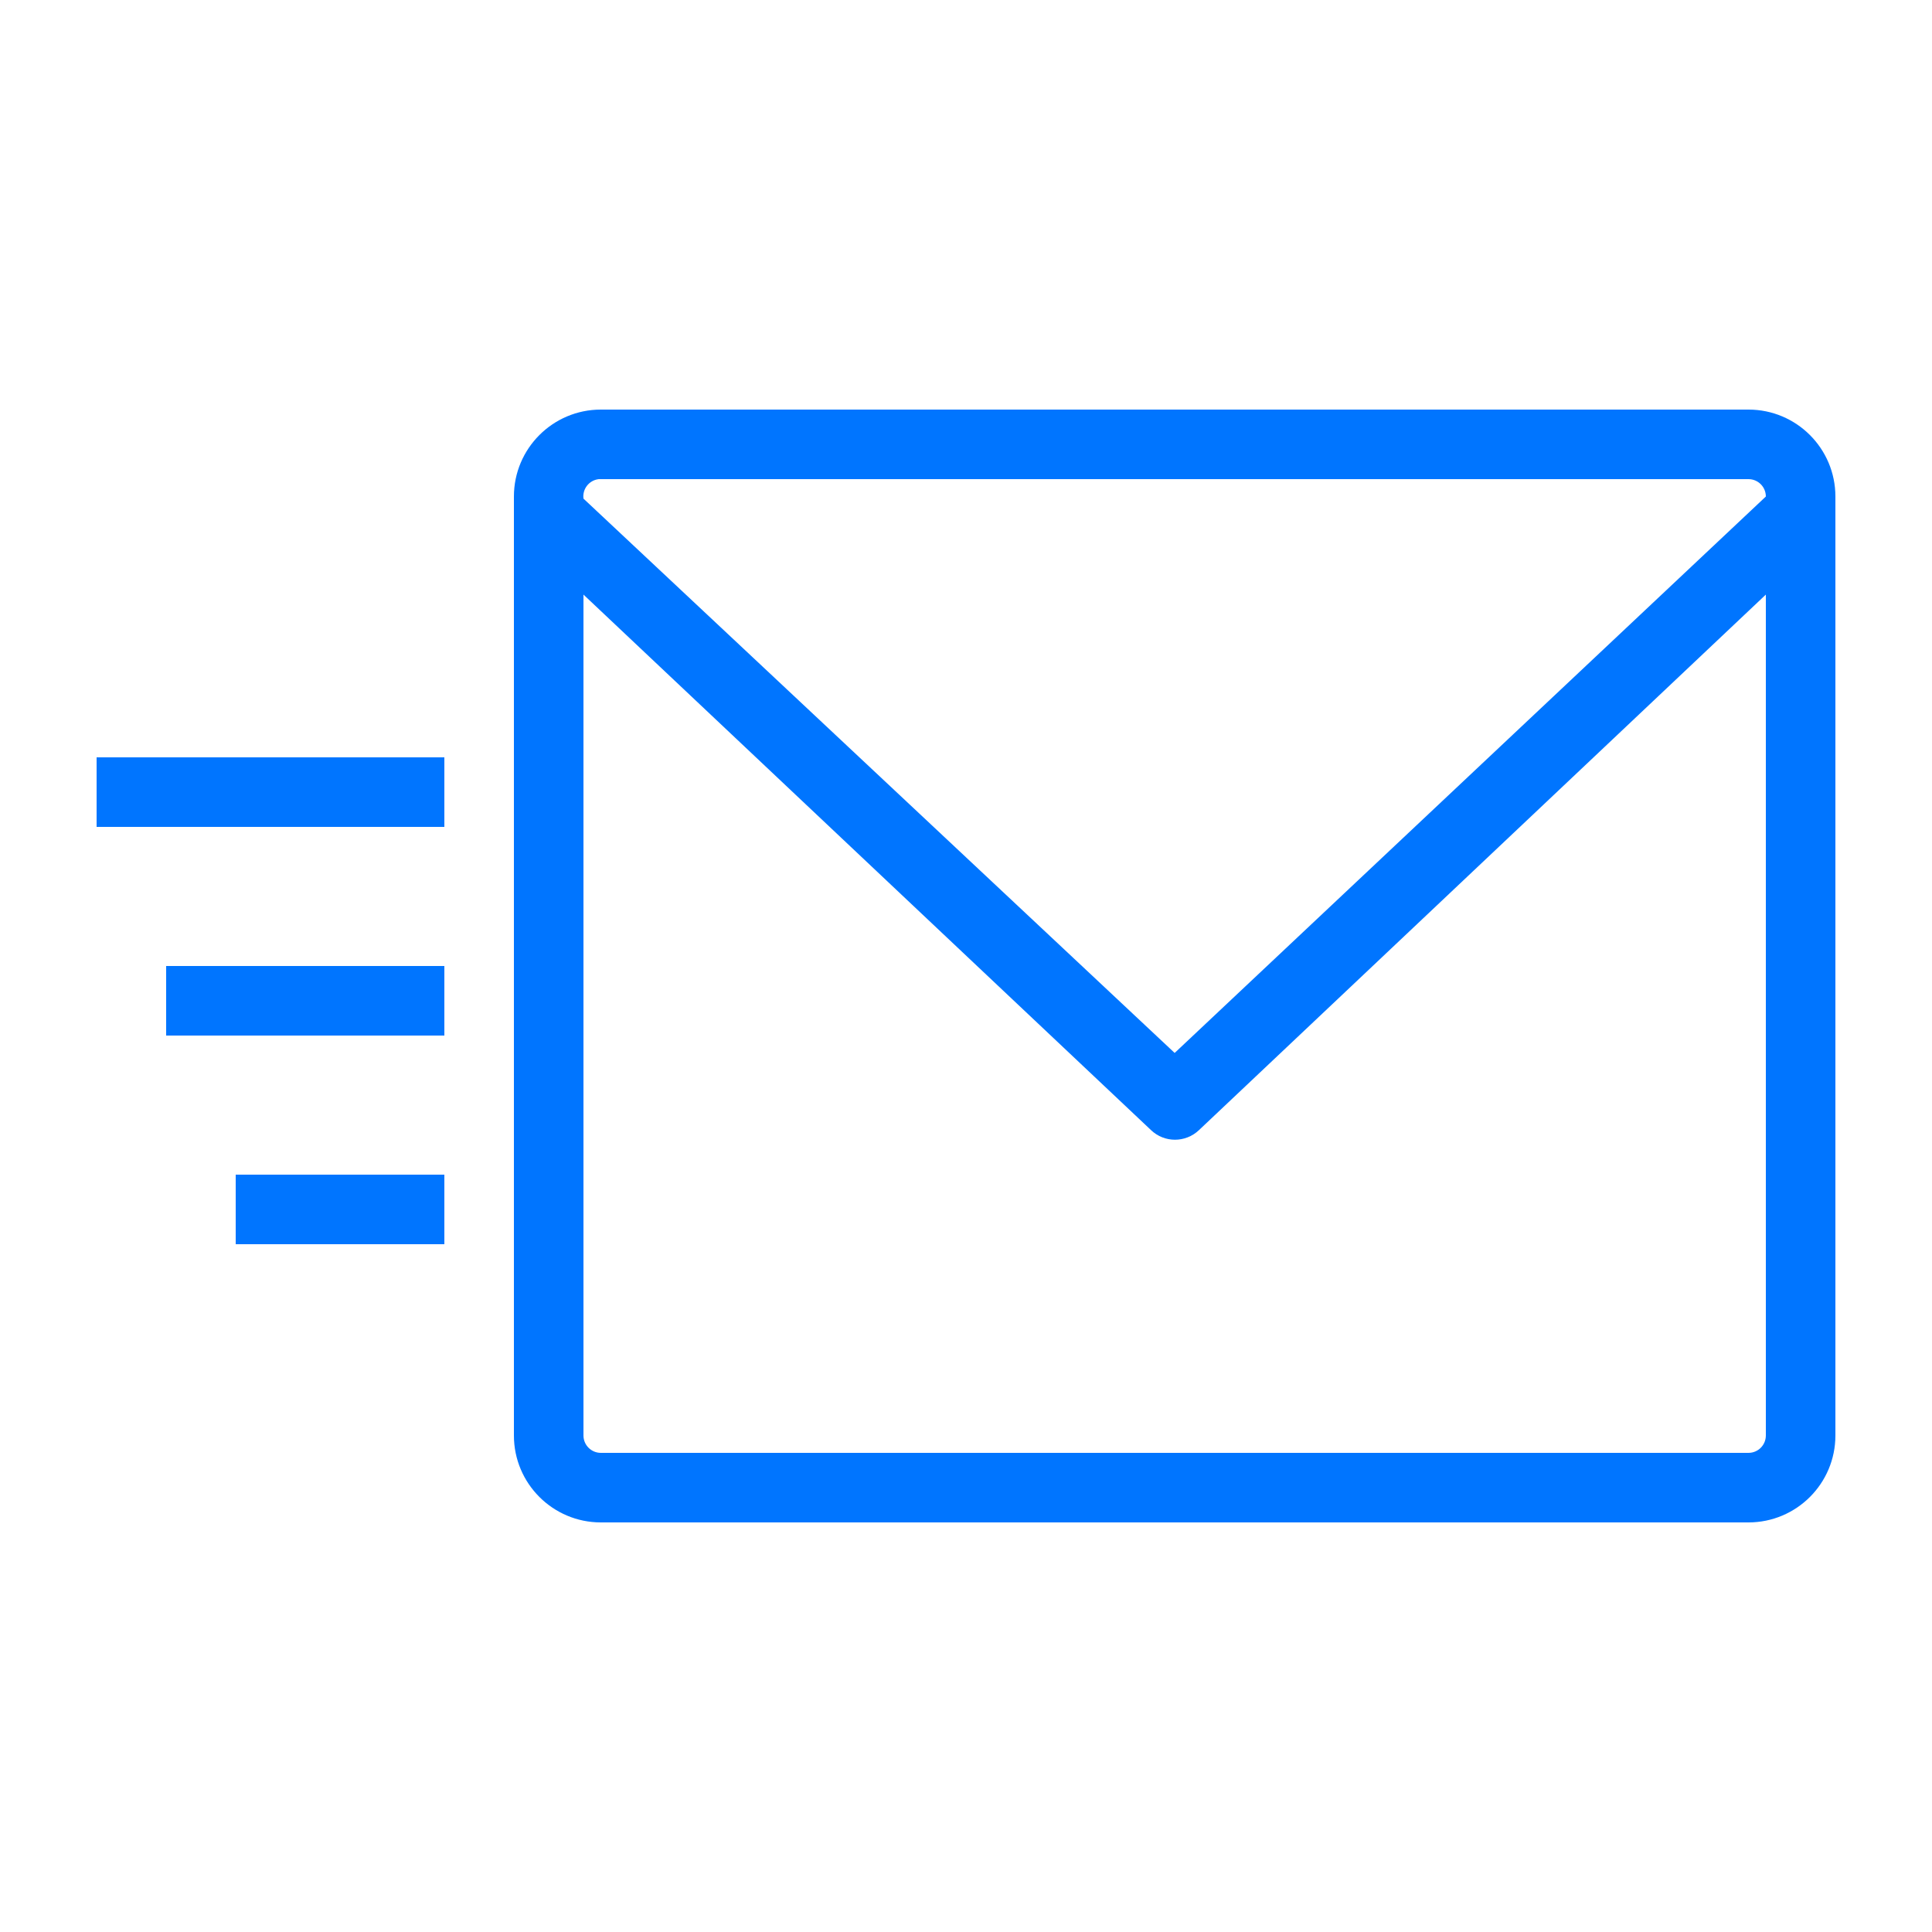 <?xml version="1.0" encoding="utf-8"?>
<!-- Generator: Adobe Illustrator 19.0.0, SVG Export Plug-In . SVG Version: 6.00 Build 0)  -->
<svg version="1.1" id="Layer_1" xmlns="http://www.w3.org/2000/svg" xmlns:xlink="http://www.w3.org/1999/xlink" x="0px" y="0px"
	 width="100px" height="100px" viewBox="50 100 100 100" enable-background="new 50 100 100 100" xml:space="preserve">
<path fill="#0075FF" d="M140.5,121.2H81.1c-2.484,0-4.5,2.016-4.5,4.5v48.6c0,2.486,2.016,4.5,4.5,4.5h59.4
	c2.486,0,4.5-2.014,4.5-4.5v-48.6C145,123.216,142.986,121.2,140.5,121.2z M81.1,124.8h59.4c0.499,0,0.9,0.403,0.9,0.9l0,0
	l-30.6,28.8l-30.6-28.692l0,0c-0.063-0.493,0.286-0.945,0.779-1.006c0.005-0.002,0.009-0.002,0.013-0.002H81.1z M140.5,175.2H81.1
	c-0.497,0-0.9-0.403-0.9-0.9v-43.524l29.376,27.718c0.693,0.664,1.787,0.664,2.484,0l29.34-27.718V174.3
	C141.4,174.797,140.999,175.2,140.5,175.2z M73,142.8H55v-3.6h18V142.8z M73,153.6H58.6V150H73V153.6z M73,164.4H62.2v-3.6H73V164.4
	z"/>
</svg>
